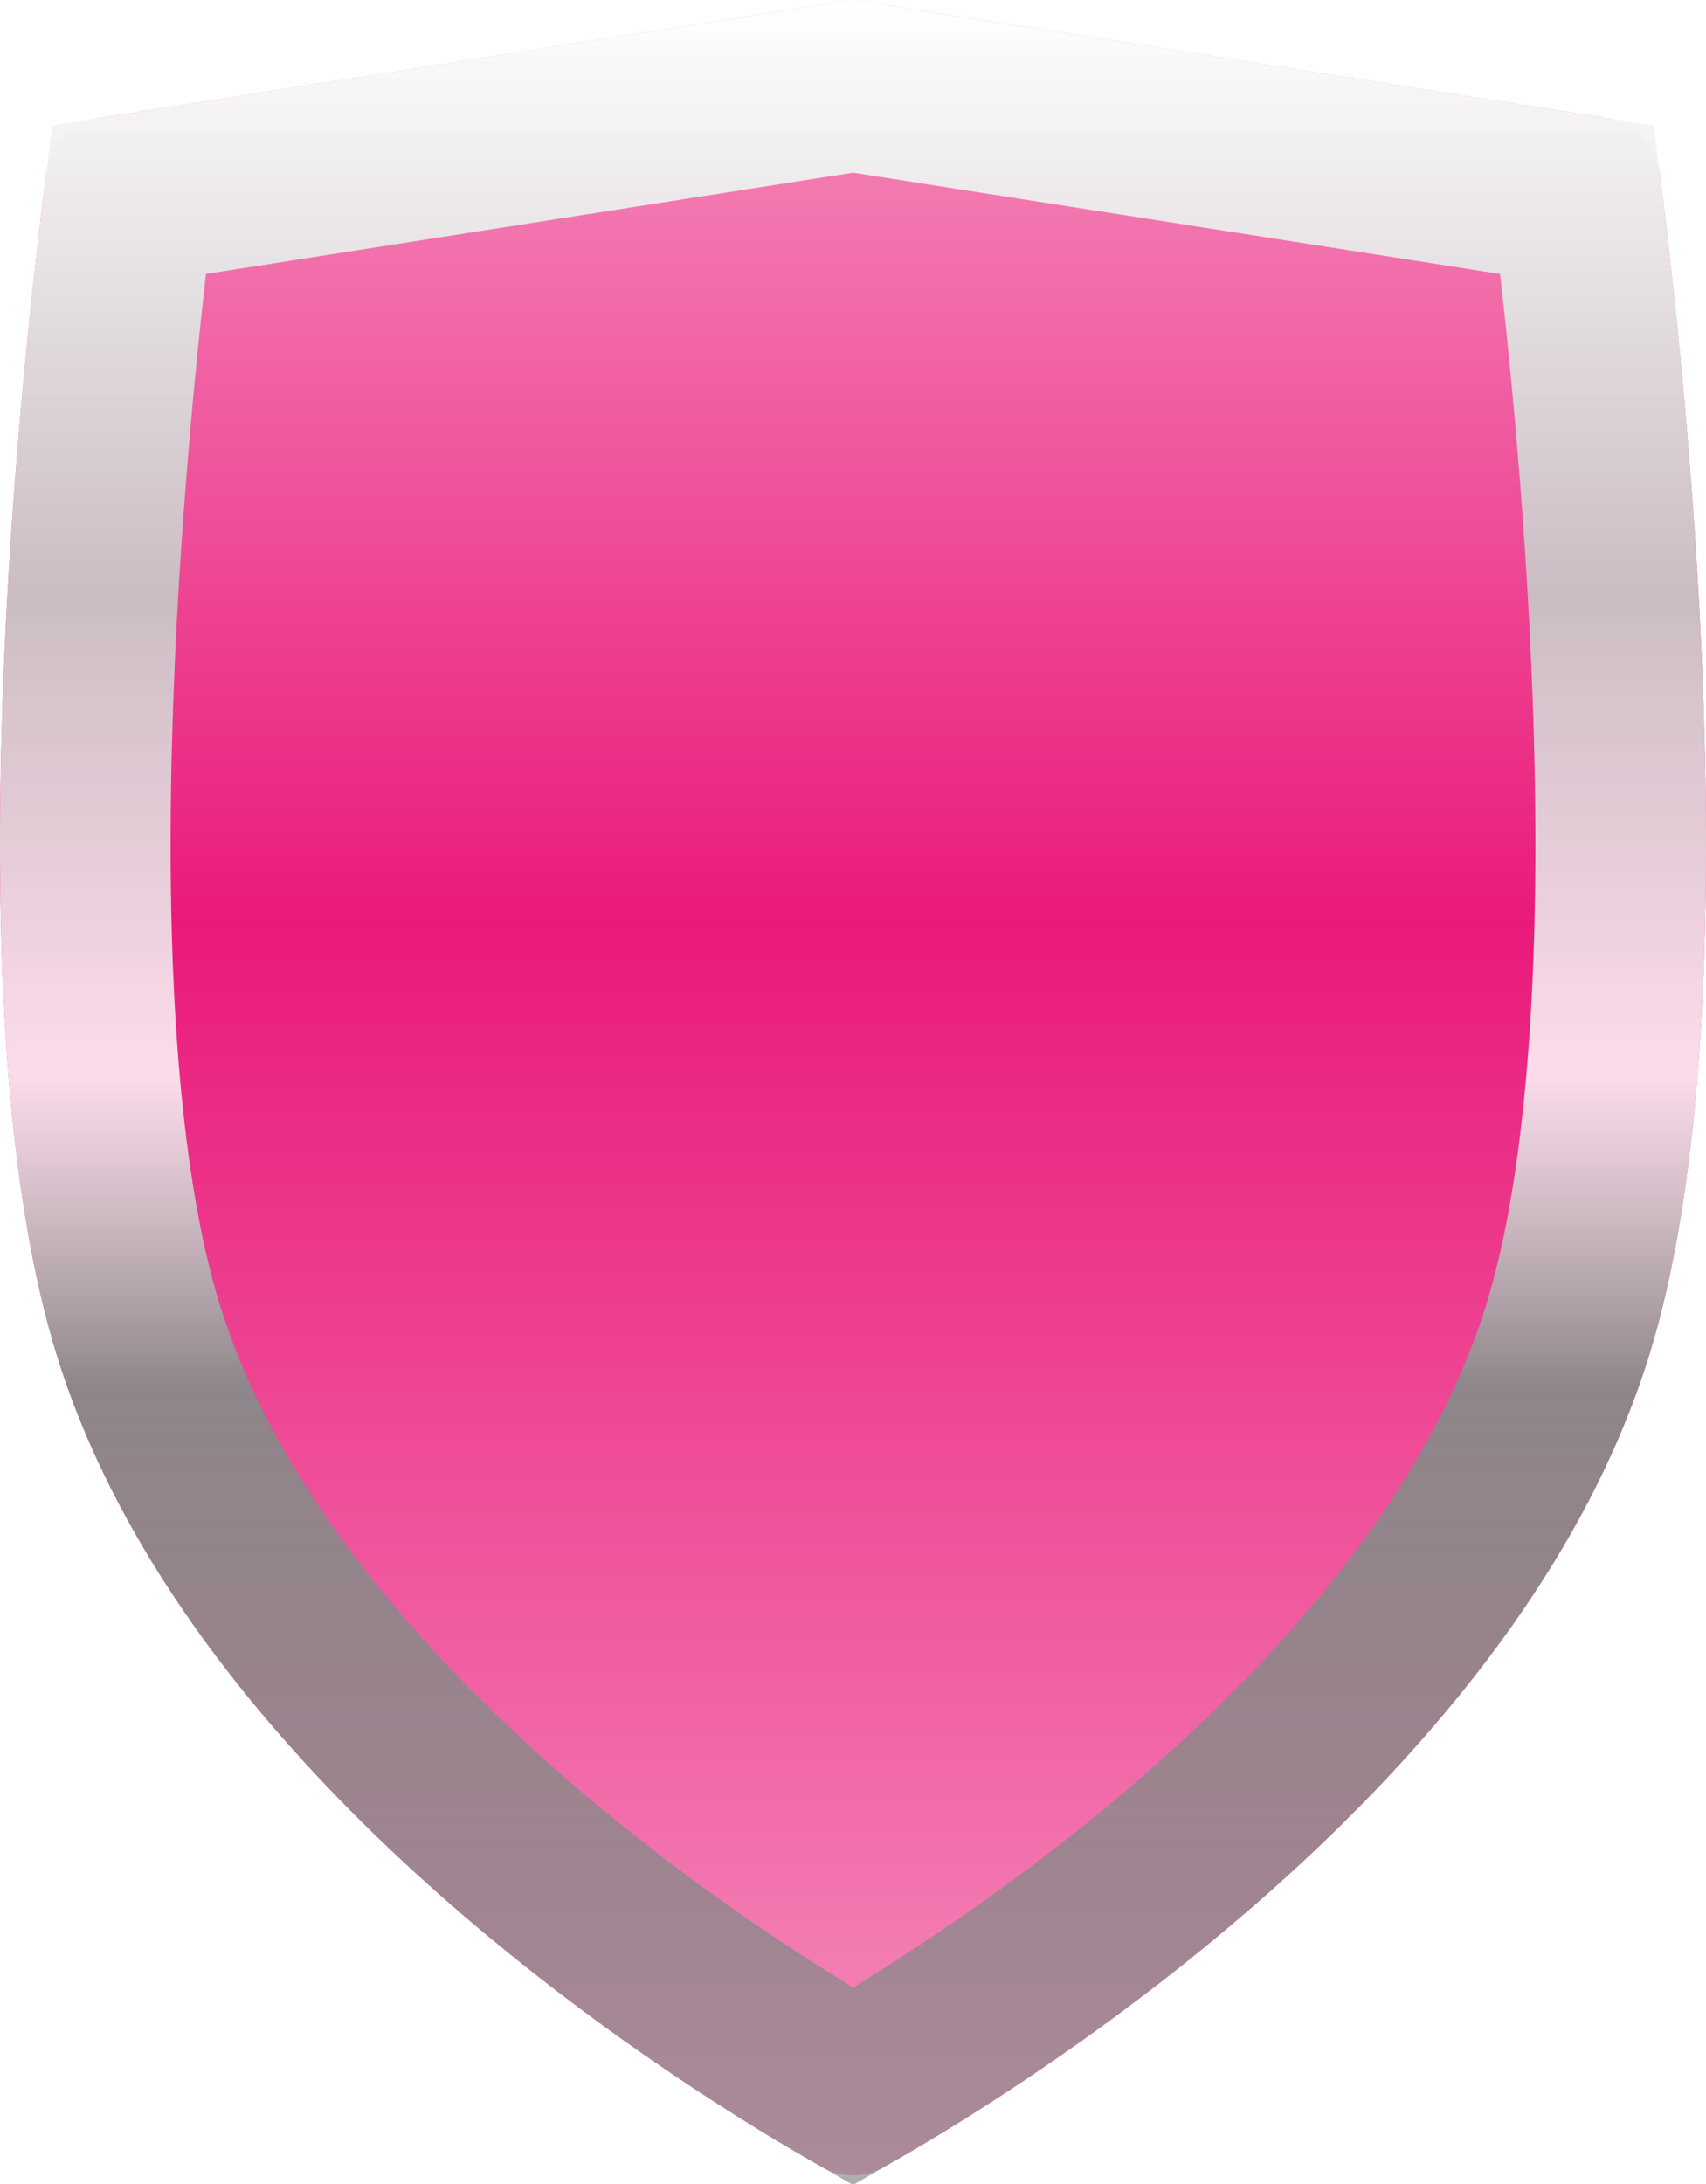 <svg width="50" height="64" viewBox="0 0 50 64" fill="none" xmlns="http://www.w3.org/2000/svg">
<g filter="url(#filter0_i_173_1407)">
<path d="M1.351 5.119C1.463 4.25 2.137 3.578 3.002 3.442L24.691 0.048C24.896 0.016 25.104 0.016 25.309 0.048L46.998 3.442C47.863 3.578 48.537 4.25 48.649 5.119C49.333 10.44 51.417 29.112 48.453 39.319C44.709 52.213 29.732 61.35 25.898 63.51C25.335 63.827 24.665 63.827 24.102 63.51C20.268 61.35 5.291 52.213 1.547 39.319C-1.417 29.112 0.667 10.44 1.351 5.119Z" fill="url(#paint0_linear_173_1407)"/>
</g>
<path d="M2.579 20.476C2.8 14.296 3.427 8.646 3.778 5.851L25 2.53L46.222 5.851C46.573 8.646 47.2 14.296 47.421 20.476C47.656 27.055 47.415 33.93 46.052 38.622C44.372 44.409 40.095 49.534 35.549 53.571C31.29 57.353 27.007 59.993 25 61.145C22.993 59.993 18.71 57.353 14.451 53.571C9.905 49.534 5.628 44.409 3.948 38.622C2.585 33.93 2.344 27.055 2.579 20.476Z" stroke="url(#paint1_linear_173_1407)" stroke-width="5"/>
<defs>
<filter id="filter0_i_173_1407" x="0" y="0.024" width="50" height="63.724" filterUnits="userSpaceOnUse" color-interpolation-filters="sRGB">
<feFlood flood-opacity="0" result="BackgroundImageFix"/>
<feBlend mode="normal" in="SourceGraphic" in2="BackgroundImageFix" result="shape"/>
<feColorMatrix in="SourceAlpha" type="matrix" values="0 0 0 0 0 0 0 0 0 0 0 0 0 0 0 0 0 0 127 0" result="hardAlpha"/>
<feOffset/>
<feGaussianBlur stdDeviation="5"/>
<feComposite in2="hardAlpha" operator="arithmetic" k2="-1" k3="1"/>
<feColorMatrix type="matrix" values="0 0 0 0 1 0 0 0 0 1 0 0 0 0 1 0 0 0 0.5 0"/>
<feBlend mode="normal" in2="shape" result="effect1_innerShadow_173_1407"/>
</filter>
<linearGradient id="paint0_linear_173_1407" x1="25" y1="0.121" x2="25" y2="64" gradientUnits="userSpaceOnUse">
<stop stop-color="#F590BE"/>
<stop offset="0.422" stop-color="#EA1A7A"/>
<stop offset="1" stop-color="#F590BE"/>
</linearGradient>
<linearGradient id="paint1_linear_173_1407" x1="25" y1="0.121" x2="25" y2="64" gradientUnits="userSpaceOnUse">
<stop stop-color="white"/>
<stop offset="0.271" stop-color="#C8C8C8" stop-opacity="0.911"/>
<stop offset="0.49" stop-color="white" stop-opacity="0.838"/>
<stop offset="0.635" stop-color="#898989" stop-opacity="0.955"/>
<stop offset="1" stop-color="#898989" stop-opacity="0.68"/>
</linearGradient>
</defs>
</svg>
